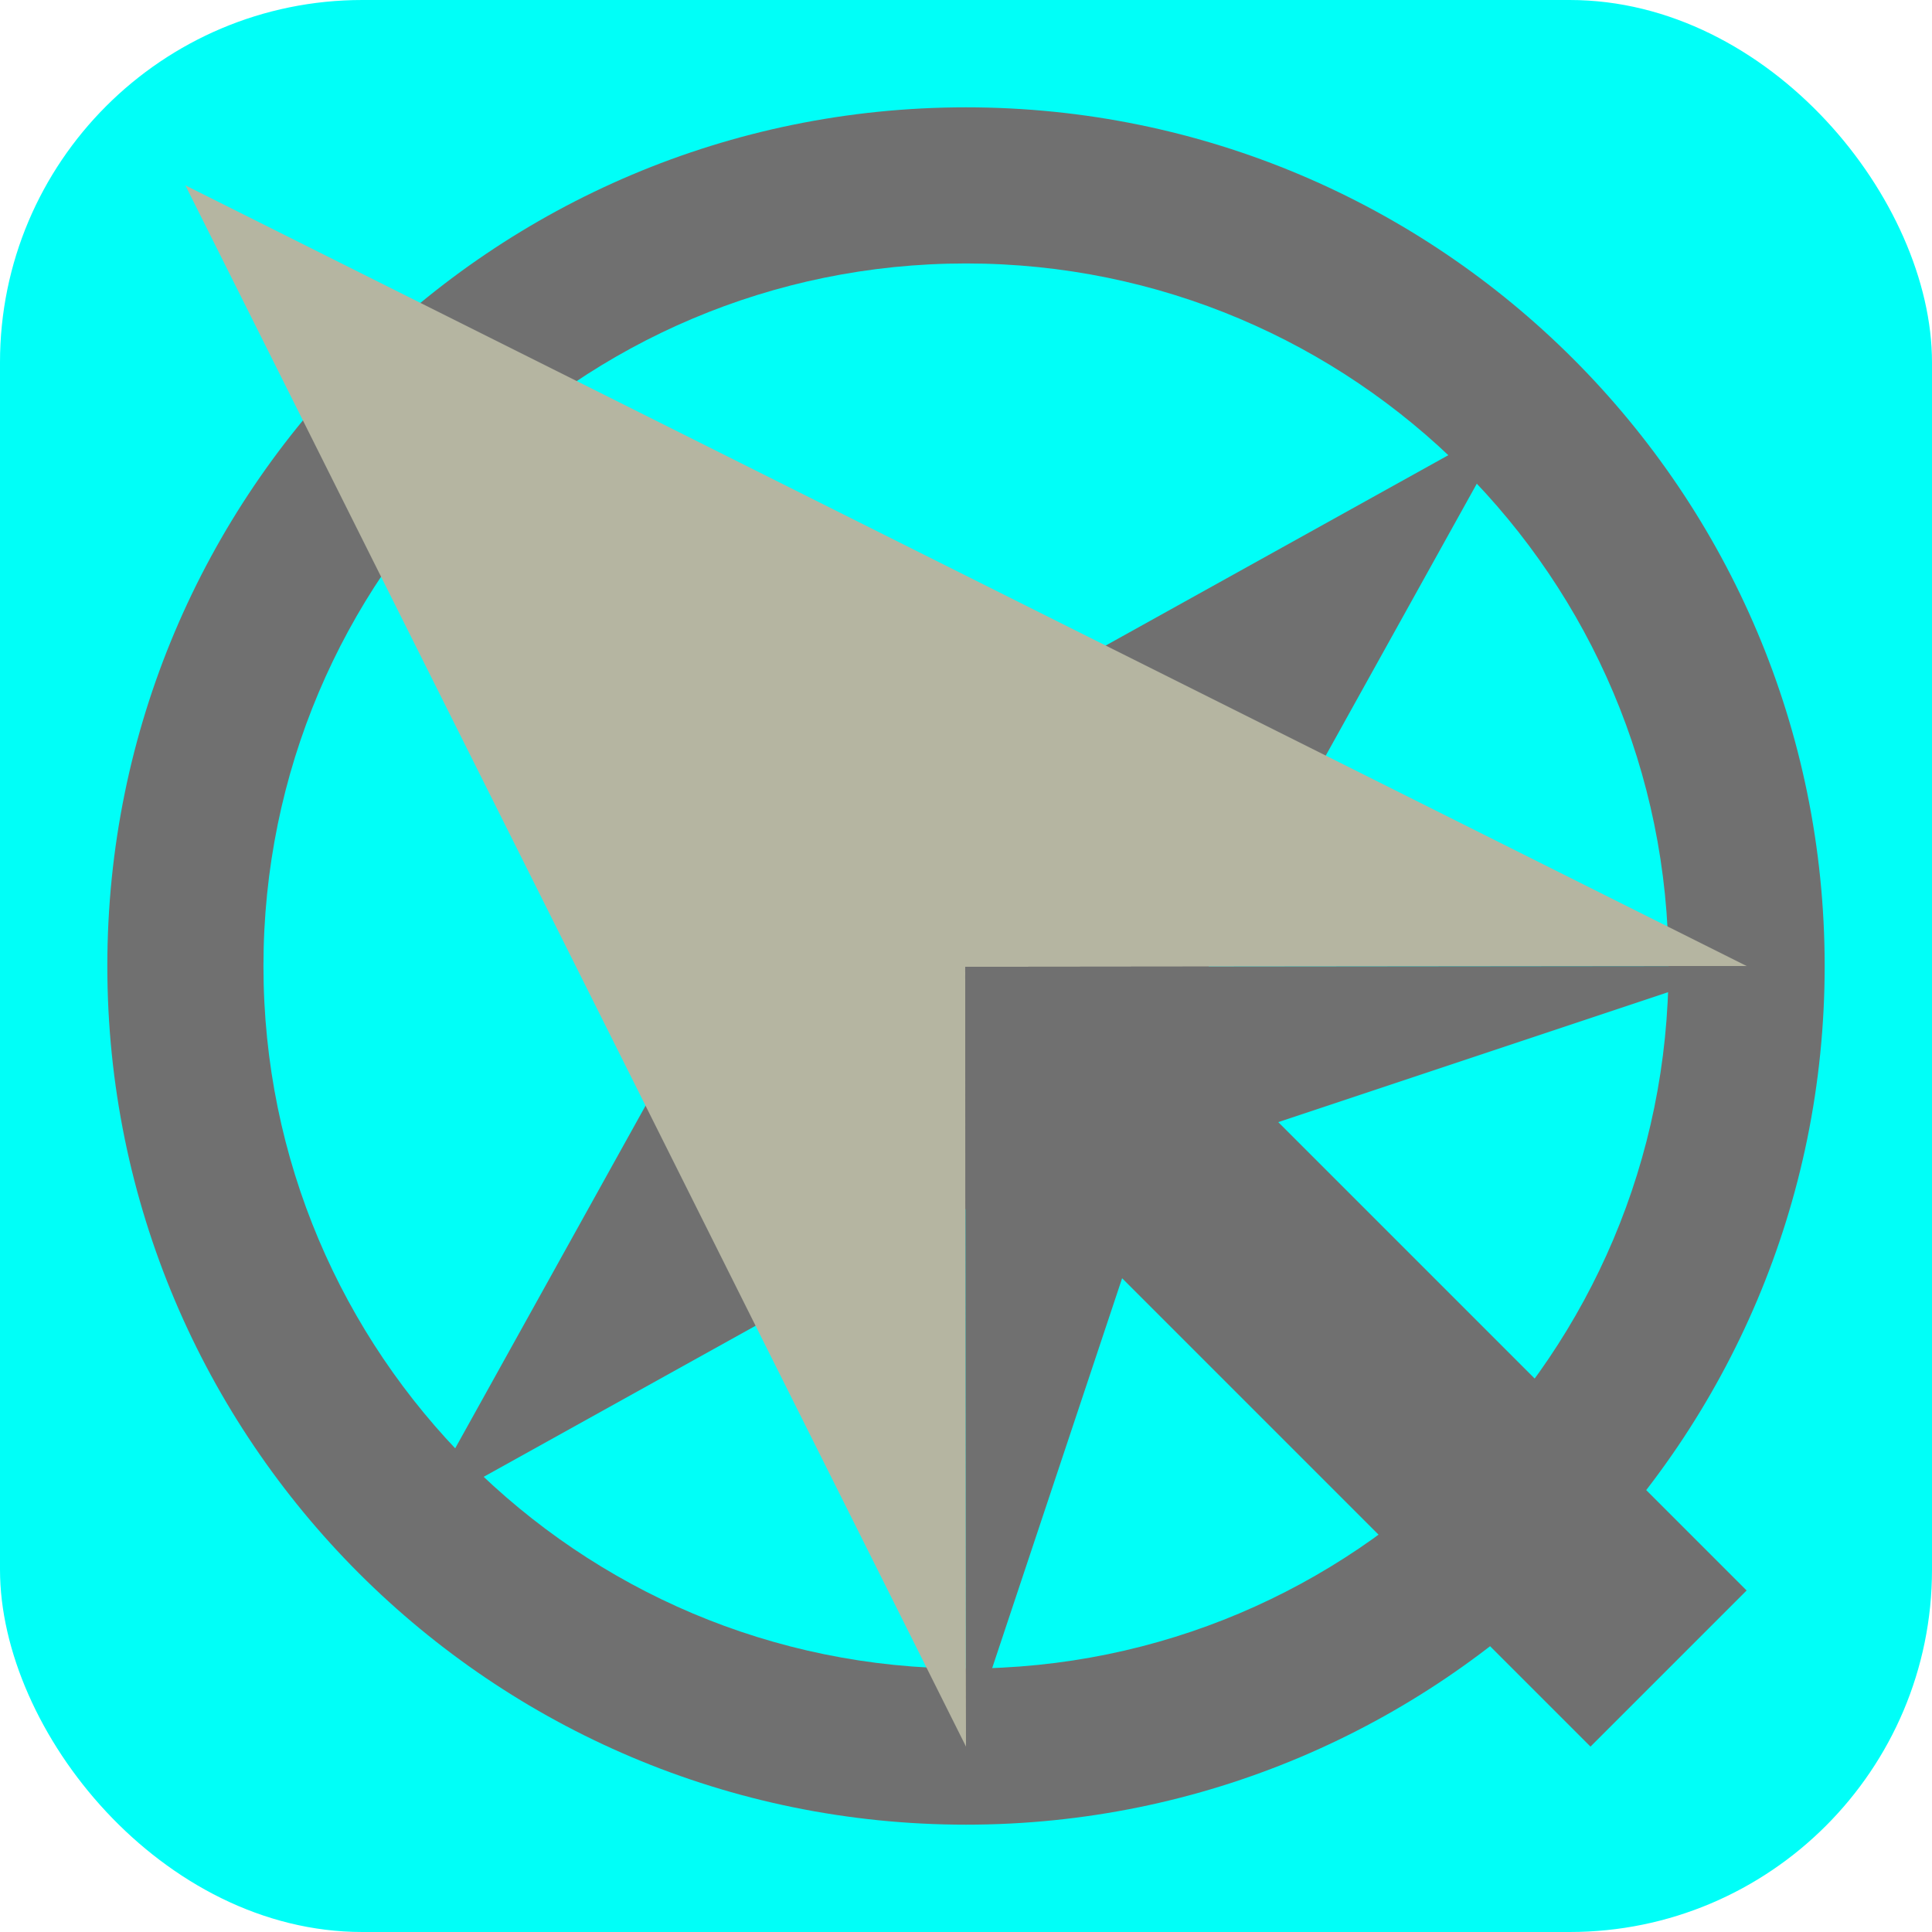 <svg id="Layer_1" data-name="Layer 1" xmlns="http://www.w3.org/2000/svg" viewBox="0 0 1800 1800"><defs><style>.cls-1{fill:#00fff8;}.cls-2{fill:#707070;}.cls-3{fill:#b5b5a1;}</style></defs><rect class="cls-1" width="1800" height="1800" rx="337.63"/><polyline class="cls-2" points="754.55 754.54 390.91 1409.09 1045.46 1045.45 1409.09 390.91"/><path class="cls-2" d="M1000,200c-441.83,0-800,358.17-800,800s358.17,800,800,800,800-358.17,800-800S1441.83,200,1000,200Zm0,1454.55c-361.5,0-654.55-293-654.55-654.55S638.5,345.45,1000,345.45,1654.55,638.5,1654.55,1000,1361.5,1654.55,1000,1654.55Z" transform="translate(-100 -100)"/><polygon class="cls-3" points="900 1627.27 172.73 172.73 1627.27 900 899.27 900.73 900 1627.27"/><polygon class="cls-2" points="1190.91 1045.45 1627.27 900 899.27 900.73 900 1627.27 1045.45 1190.91 1481.82 1627.27 1627.27 1481.82 1190.91 1045.45"/></svg>